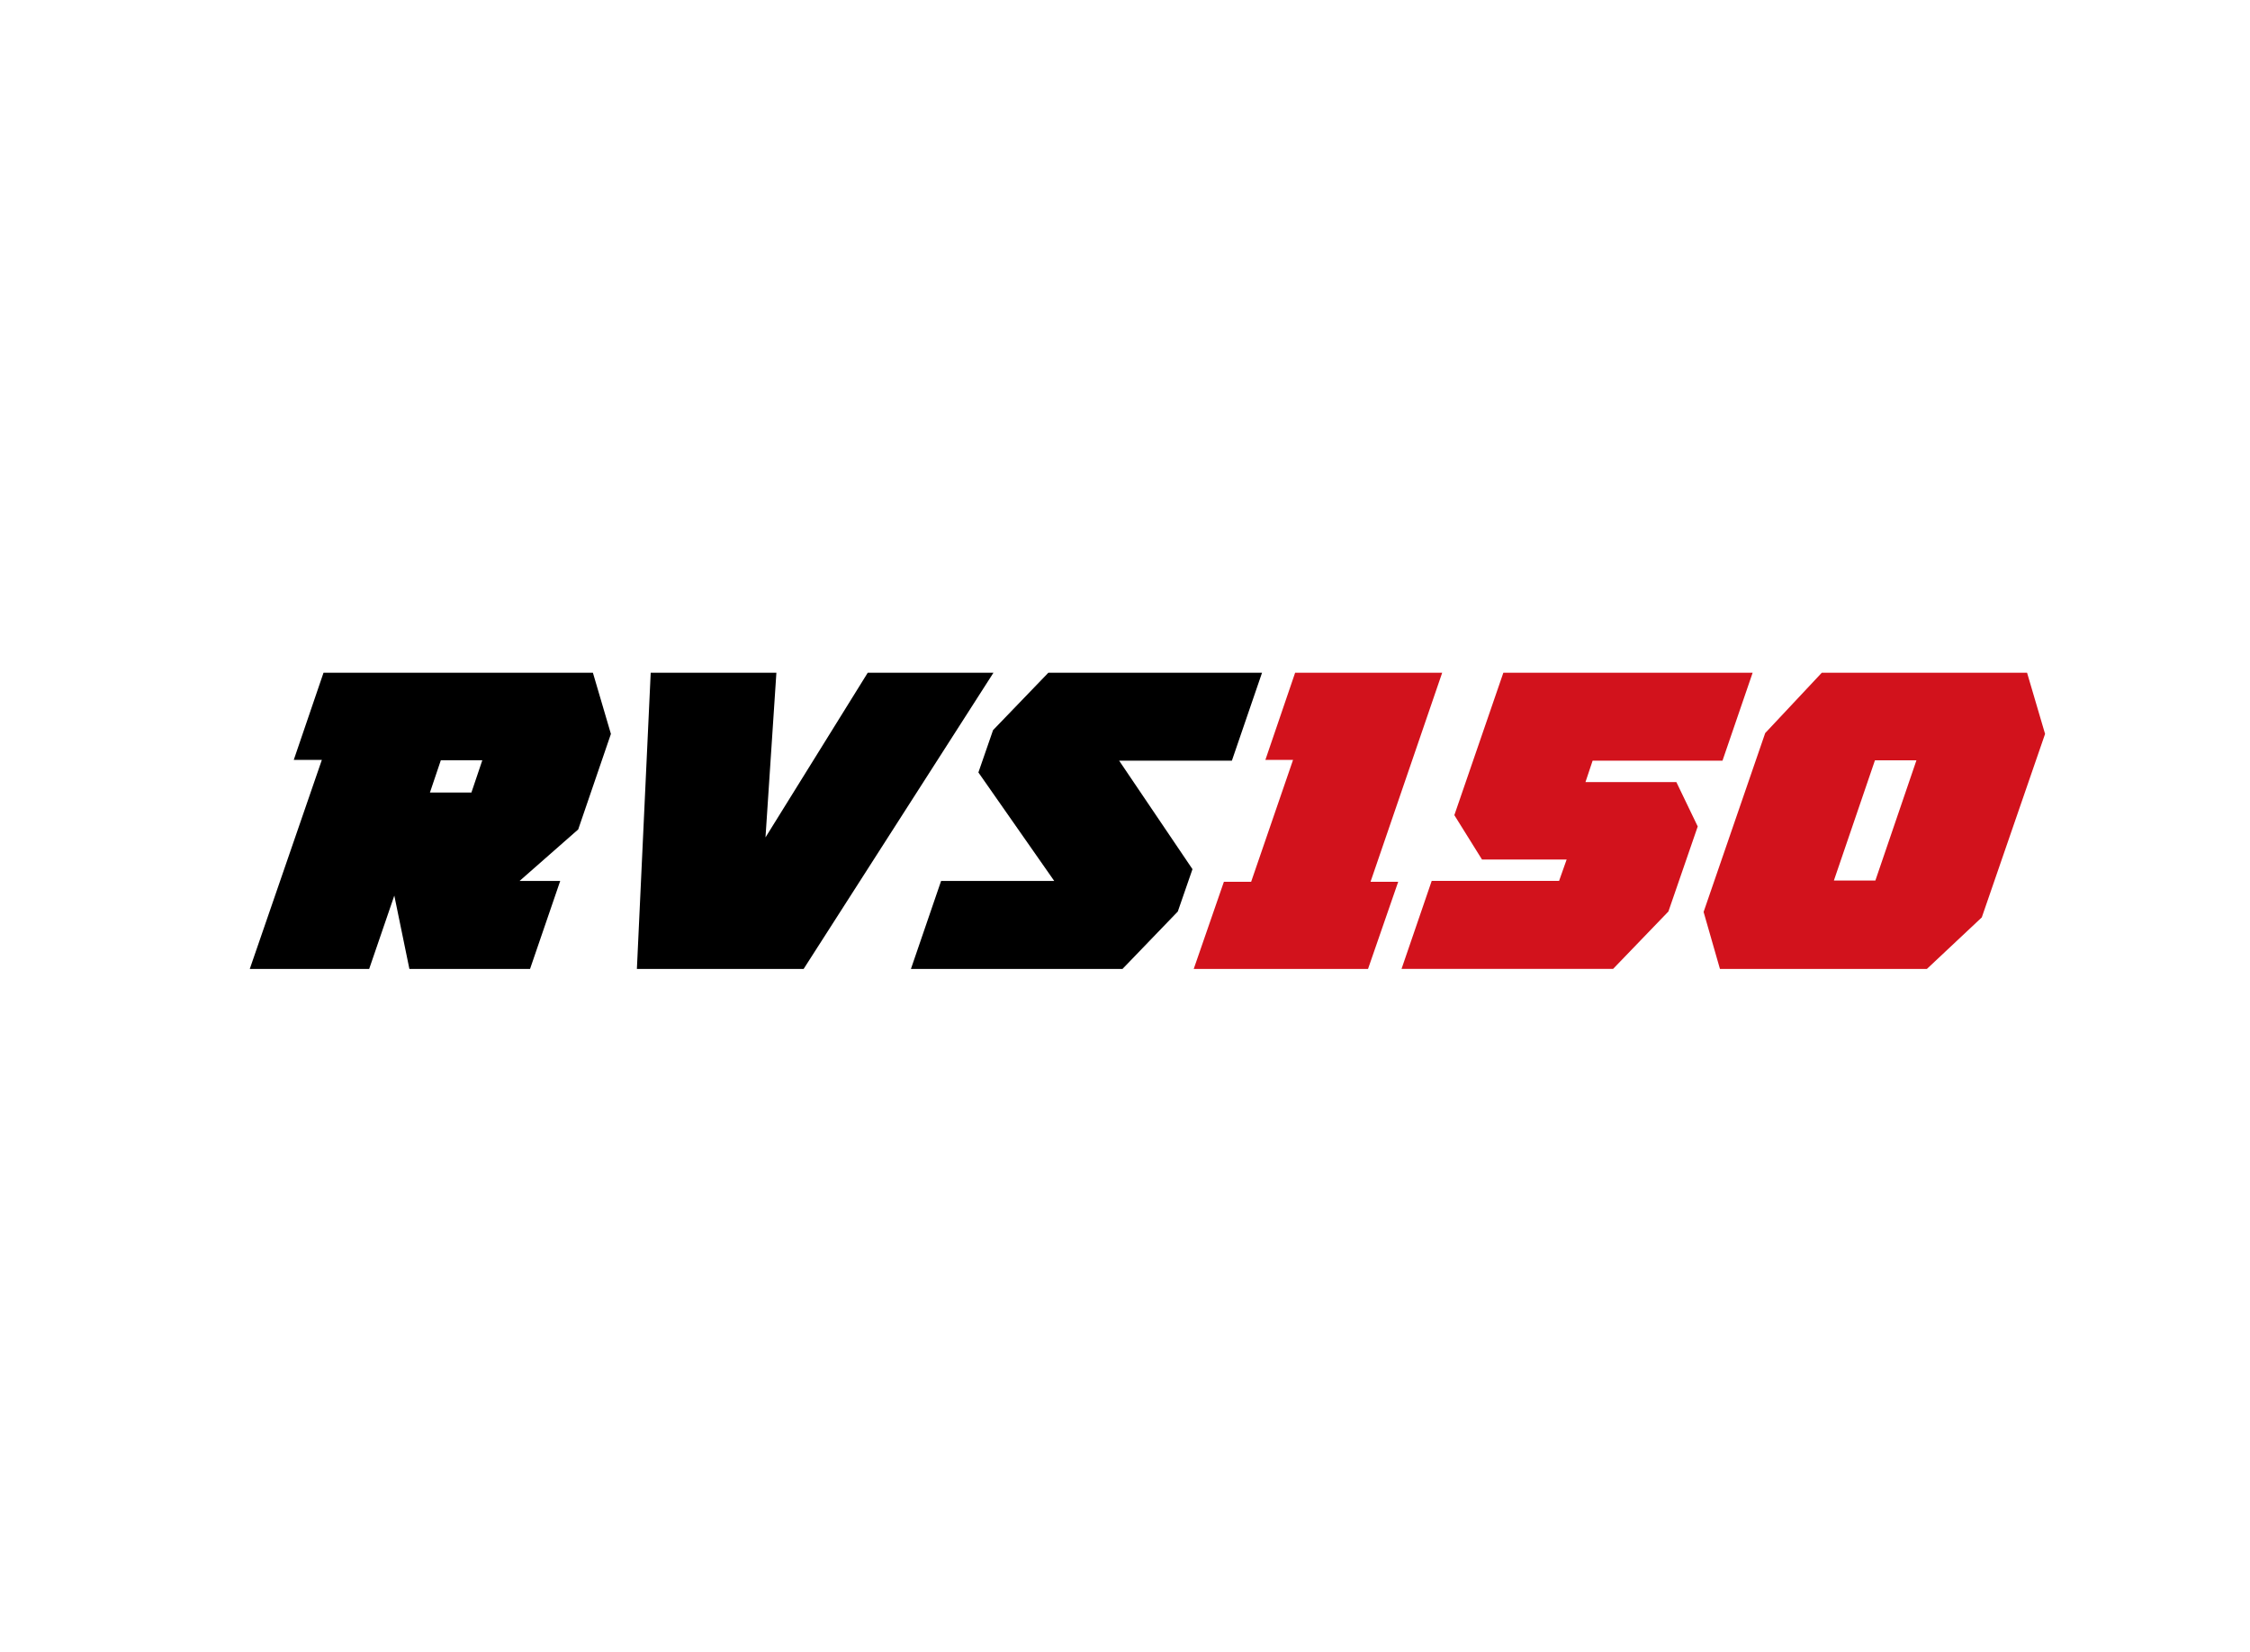 <?xml version="1.0" encoding="UTF-8"?>
<svg id="Capa_1" xmlns="http://www.w3.org/2000/svg" viewBox="0 0 640 470">
  <defs>
    <style>
      .cls-1 {
        fill: #d2121c;
      }
    </style>
  </defs>
  <path d="M83.56,216.2l8.46-24.79h76.63l5.12,17.4-9.3,27.17-16.68,14.66h11.56l-8.58,25.03h-34.32l-4.29-20.86-7.15,20.86h-33.96l20.5-59.47h-7.98ZM134.09,225.49l3.1-9.18h-11.8l-3.1,9.18h11.8Z"/>
  <path d="M246.83,191.41h35.75l-53.99,84.26h-47.43l3.93-84.26h35.75l-3.1,46.84,29.08-46.84Z"/>
  <path d="M339.19,247.3l-4.17,12.04-15.73,16.33h-60.18l8.58-25.03h32.18l-21.57-30.87,4.17-12.04,15.73-16.33h60.78l-8.58,25.03h-32.06l20.86,30.87Z"/>
  <path class="cls-1" d="M339.55,275.67l8.58-24.79h7.75l11.92-34.68h-7.87l8.46-24.79h41.83l-20.38,59.47h7.87l-8.58,24.79h-49.58Z"/>
  <path class="cls-1" d="M476.83,222.51l6.08,12.63-8.34,24.19-15.73,16.33h-60.18l8.58-25.03h36.23l2.15-6.08h-24.07l-7.87-12.63,13.94-40.52h70.91l-8.58,25.03h-36.94l-2.03,6.08h25.86Z"/>
  <path class="cls-1" d="M502.1,208.57l16.09-17.16h58.4l5.12,17.4-18,52.2-15.61,14.66h-58.87l-4.65-16.21,17.52-50.89ZM533.44,250.52l11.68-34.2h-11.8l-11.68,34.2h11.8Z"/>
</svg>